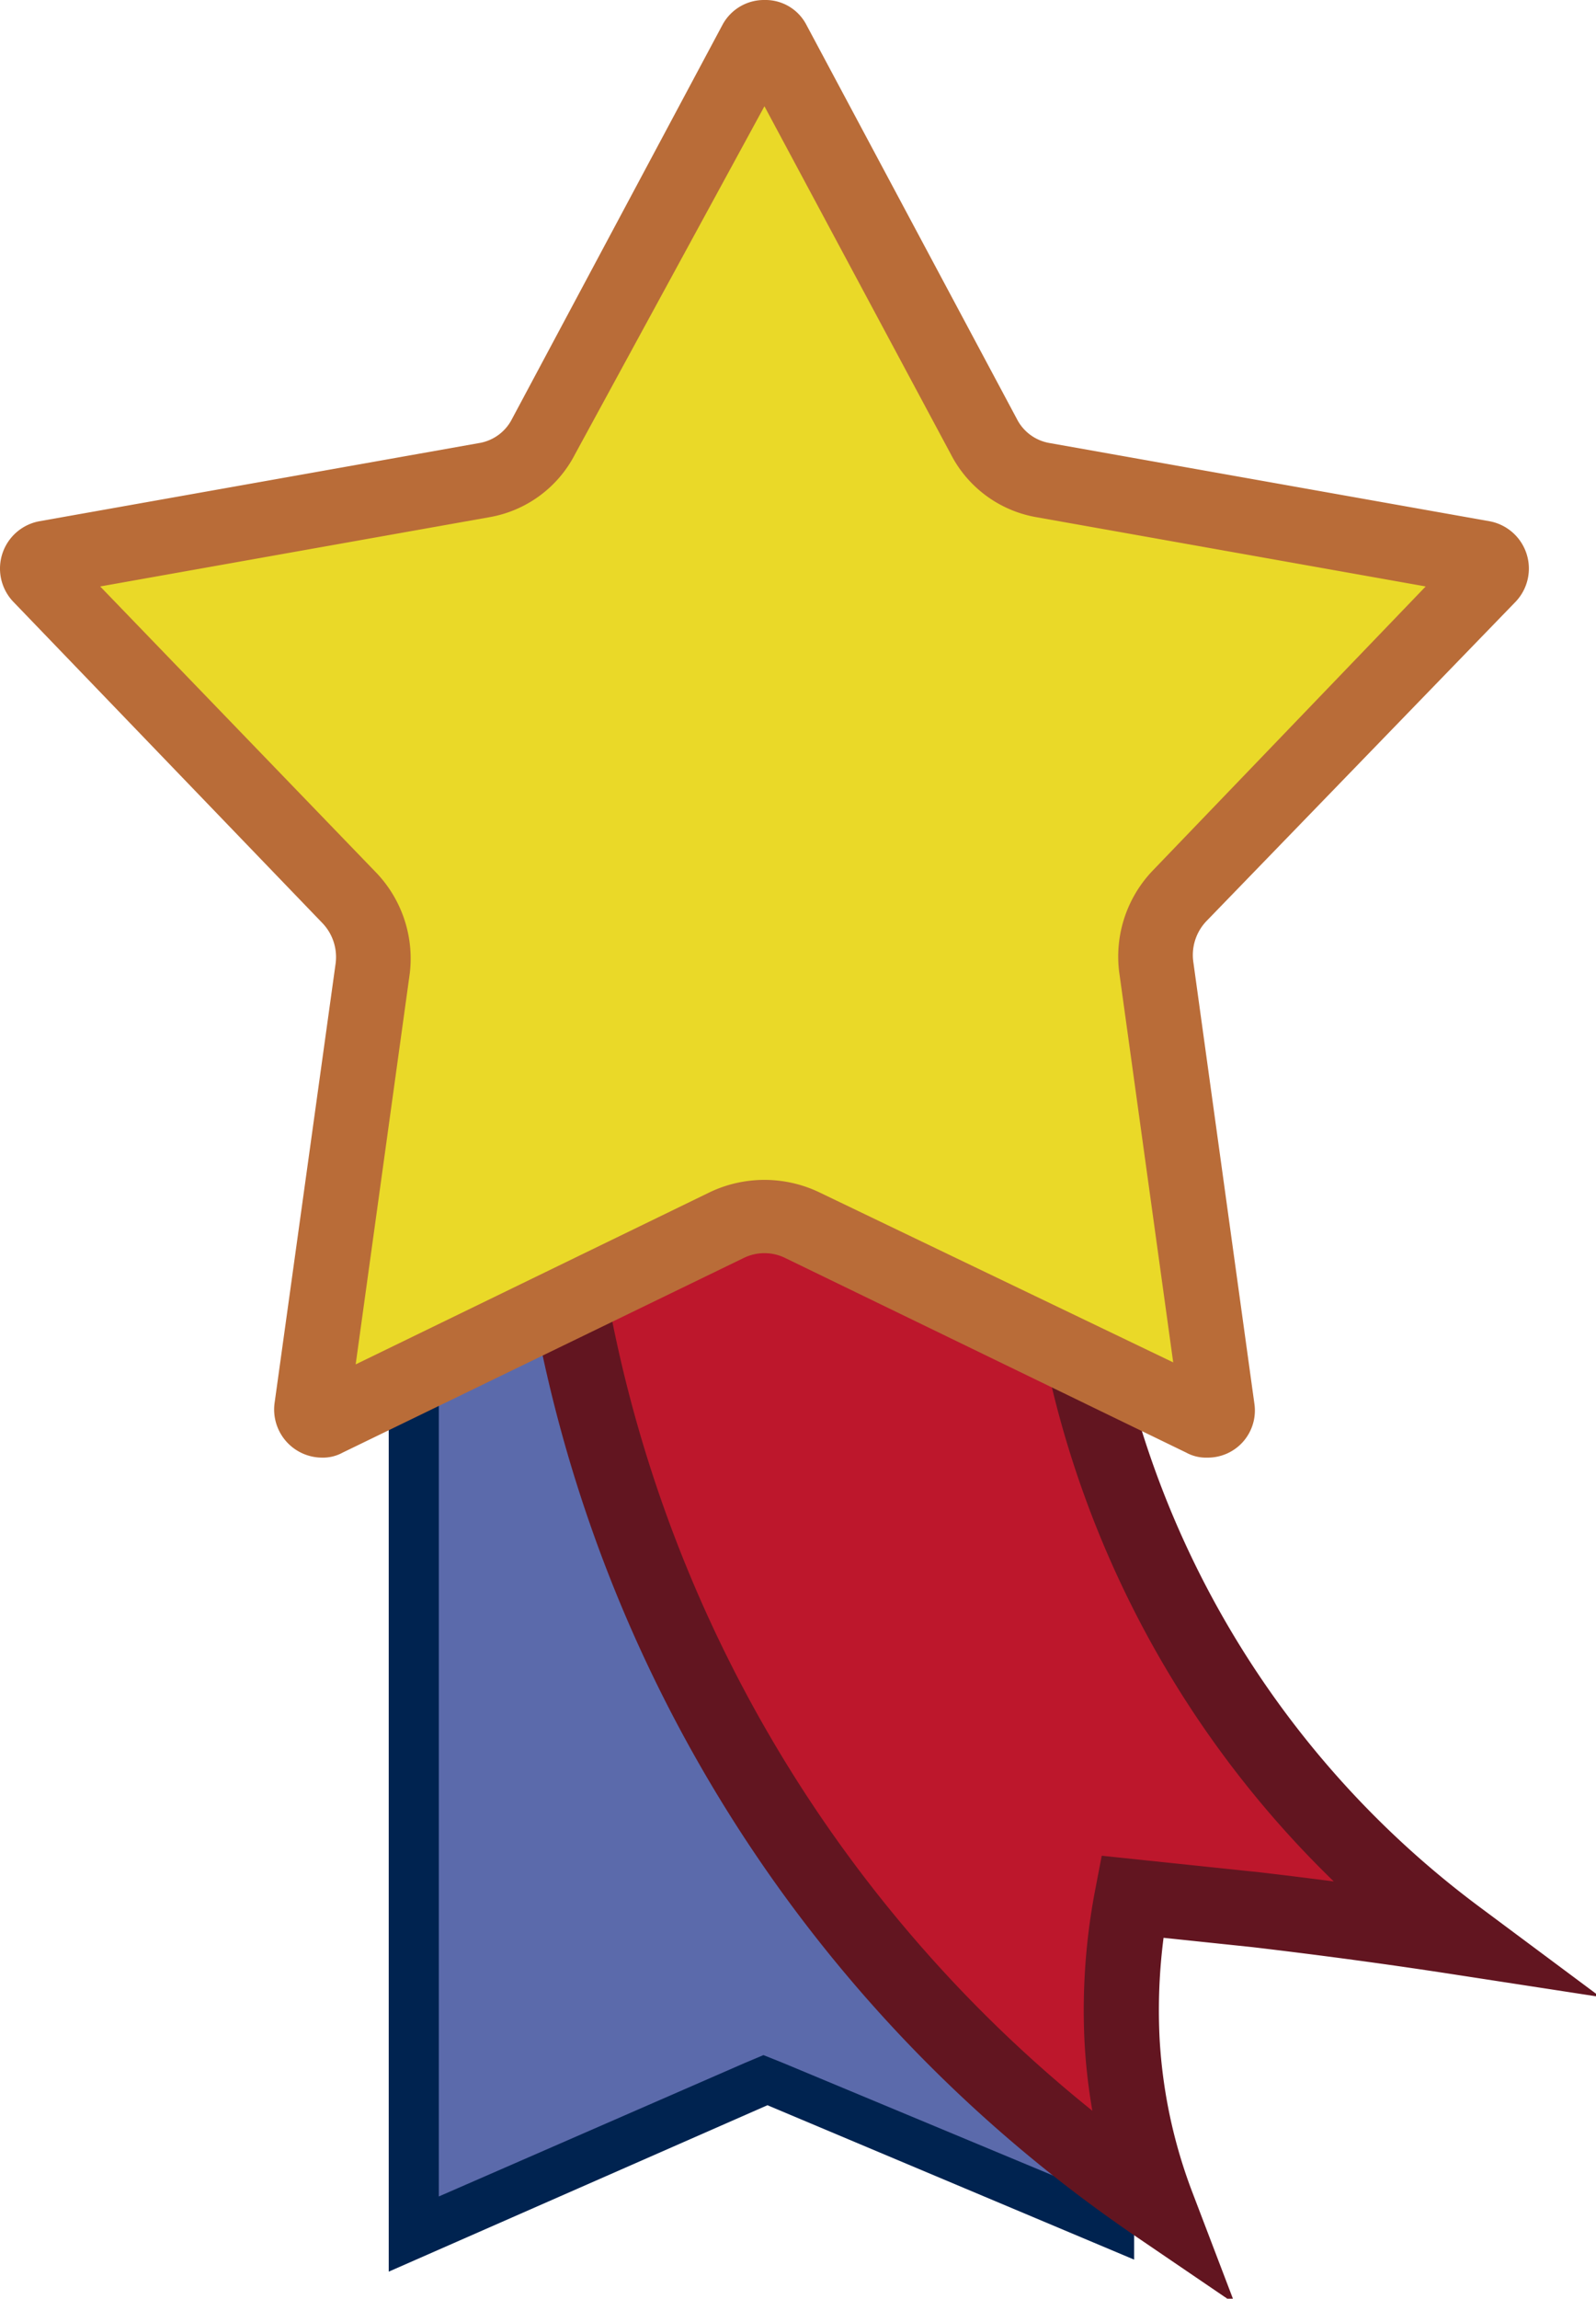 <svg id="Warstwa_1" data-name="Warstwa 1" xmlns="http://www.w3.org/2000/svg" viewBox="0 0 15.93 22.93"><title>Victory point</title><polygon points="4.13 12.1 11.07 12.1 11.07 22.2 7.66 20.77 4.13 22.29 4.13 12.1" fill="#5b6aab"/><path d="M10.82,12.35v9.48l-3-1.25-.2-.08-.19.08L4.38,21.91V12.35h6.44m.5-.5H3.88V22.66L7.66,21l3.66,1.54V11.85Z" fill="#002350"/><path d="M5.55,12a13.9,13.9,0,0,0,6,10,5.46,5.46,0,0,1-.35-1.64,6,6,0,0,1,.1-1.44l1.24.13c.68.08,1.35.17,2,.27a9.8,9.8,0,0,1-3.82-9.44,20.7,20.7,0,0,1-2.9,1.41A20.48,20.48,0,0,1,5.55,12Z" fill="#bd172c" stroke="#621520" stroke-miterlimit="10" stroke-width="0.75"/><path d="M12.05,14.19l0,0L8,12.23a.9.9,0,0,0-.74,0l-4,1.94-.12,0,.59-4.49A.85.85,0,0,0,3.49,9L.4,5.74a.1.1,0,0,1,0-.1.11.11,0,0,1,.08-.07l4.38-.78a.84.84,0,0,0,.6-.43L7.54.43a.1.1,0,0,1,.18,0l2.1,3.93a.84.84,0,0,0,.6.43l4.38.78a.11.11,0,0,1,.08.07.1.1,0,0,1,0,.1L11.77,9a.85.85,0,0,0-.23.71l.61,4.41Z" fill="#ead928"/><path d="M7.63,1.06,9.49,4.53a1.19,1.19,0,0,0,.86.63l3.88.69L11.5,8.69a1.24,1.24,0,0,0-.33,1l.54,3.9L8.17,11.89a1.27,1.27,0,0,0-1.08,0L3.55,13.61l.54-3.9a1.24,1.24,0,0,0-.33-1L1,5.85l3.88-.69a1.19,1.19,0,0,0,.86-.63L7.63,1.06M7.63,0a.47.47,0,0,0-.42.25L5.11,4.18a.45.45,0,0,1-.33.24L.39,5.2A.48.48,0,0,0,.13,6L3.22,9.21a.49.49,0,0,1,.13.4L2.74,14a.48.48,0,0,0,.47.54.41.41,0,0,0,.21-.05l4-1.94a.47.47,0,0,1,.42,0l4,1.94a.41.41,0,0,0,.21.05.47.47,0,0,0,.47-.54l-.61-4.41a.49.49,0,0,1,.13-.4L15.13,6a.48.48,0,0,0-.26-.8l-4.39-.78a.45.45,0,0,1-.33-.24L8.05.25A.46.46,0,0,0,7.63,0Z" fill="#b96c38"/></svg>